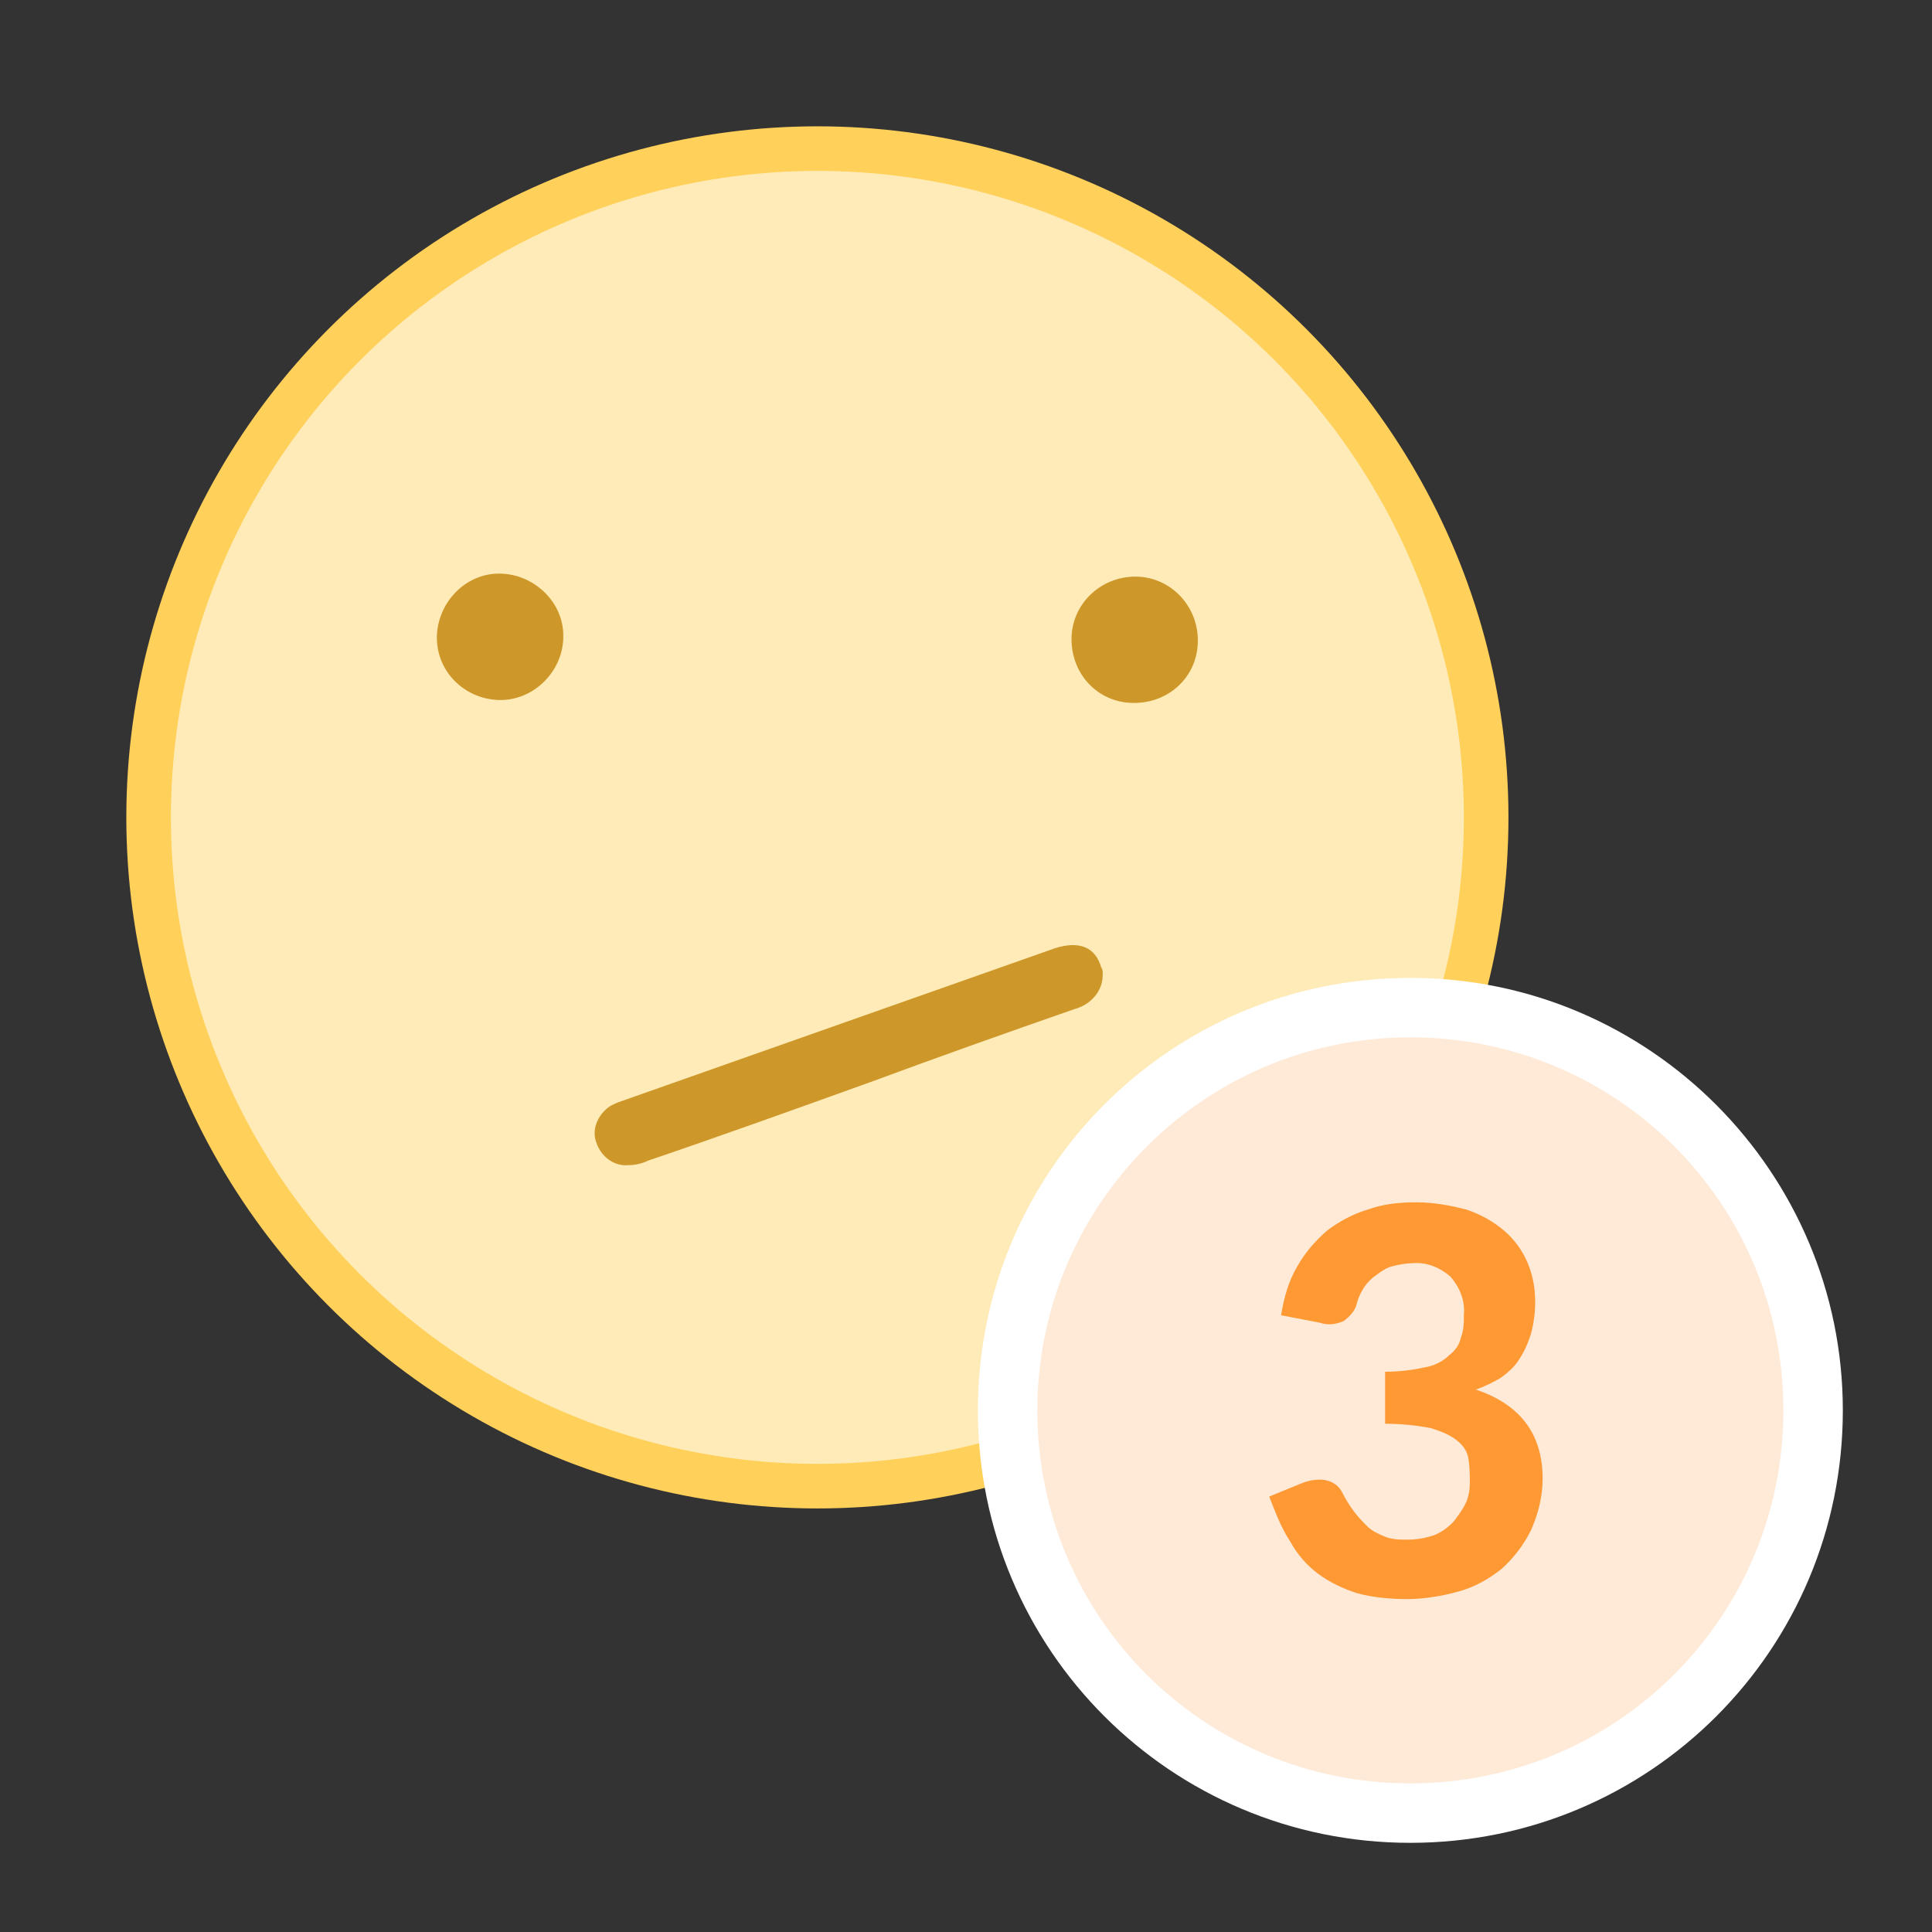 <?xml version="1.0" encoding="utf-8"?>
<!-- Generator: Adobe Illustrator 23.0.6, SVG Export Plug-In . SVG Version: 6.00 Build 0)  -->
<svg version="1.1" id="Layer_1" xmlns="http://www.w3.org/2000/svg" xmlns:xlink="http://www.w3.org/1999/xlink" x="0px" y="0px"
	 viewBox="0 0 130 130" style="enable-background:new 0 0 130 130;" xml:space="preserve">
<rect x="0" y="0" width="130" height="130" fill="#333333" stroke="none"/>
<style type="text/css">
	.st0{fill:#FFEBB8;stroke:#FFD05A;stroke-width:3;stroke-miterlimit:10;}
	.st1{fill:#CE9729;}
	.st2{fill:#FFE9D7;}
	.st3{fill:#FFFFFF;}
	.st4{fill:#FF9933;}
</style>
<title>checklist-likert</title>
<circle class="st0" cx="55" cy="55" r="45"/>
<path class="st1" d="M74.2,65.6c0,1.1-0.8,2-1.9,2.3c-4.6,1.6-9.1,3.2-13.7,4.9c-5,1.8-10,3.6-15,5.3c-0.4,0.2-0.9,0.3-1.3,0.3
	c-1,0.1-1.9-0.6-2.2-1.6c-0.3-0.9,0.2-1.9,1-2.4c0.2-0.1,0.4-0.2,0.7-0.3L71,63.8c1.6-0.5,2.7-0.1,3.1,1.3
	C74.2,65.2,74.2,65.4,74.2,65.6z"/>
<path class="st1" d="M37.9,43c-0.1,2.3-2.1,4.2-4.4,4.1c-2.2-0.1-4-1.8-4.1-4c-0.1-2.3,1.7-4.4,4-4.5c2.3-0.1,4.4,1.7,4.5,4
	C37.9,42.7,37.9,42.9,37.9,43z"/>
<path class="st1" d="M72.1,43c0-2.3,1.9-4.2,4.3-4.2c2.3,0,4.2,1.9,4.2,4.3s-1.9,4.2-4.3,4.2c0,0,0,0,0,0
	C73.9,47.3,72.1,45.4,72.1,43C72.1,43,72.1,43,72.1,43z"/>
<path class="st2" d="M94.9,122c-15,0-27.1-12.1-27.1-27.1s12.1-27.1,27.1-27.1S122,79.9,122,94.9c0,0,0,0,0,0
	C122,109.9,109.9,122,94.9,122z"/>
<path class="st3" d="M94.9,69.8c13.9,0,25.1,11.2,25.1,25.1S108.8,120,94.9,120s-25.1-11.2-25.1-25.1l0,0
	C69.8,81.1,81,69.8,94.9,69.8C94.9,69.8,94.9,69.8,94.9,69.8 M94.9,65.8c-16.1,0-29.1,13-29.1,29.1s13,29.1,29.1,29.1
	S124,111,124,94.9c0,0,0,0,0,0C124,78.9,111,65.8,94.9,65.8z"/>
<path class="st4" d="M95.3,80.9c1.1,0,2.3,0.2,3.4,0.5c0.9,0.3,1.8,0.8,2.5,1.4c1.4,1.2,2.1,2.9,2.1,4.8c0,0.7-0.1,1.5-0.3,2.2
	c-0.2,0.6-0.4,1.1-0.8,1.7c-0.3,0.5-0.8,0.9-1.2,1.2c-0.5,0.3-1.1,0.6-1.7,0.8c3,1,4.5,3,4.5,6c0,1.2-0.3,2.4-0.8,3.5
	c-0.5,1-1.2,1.9-2,2.6c-0.9,0.7-1.8,1.2-2.9,1.5c-1.1,0.3-2.3,0.5-3.4,0.5c-1.1,0-2.3-0.1-3.4-0.4c-0.9-0.3-1.8-0.7-2.6-1.3
	c-0.8-0.6-1.4-1.3-1.9-2.2c-0.6-0.9-1-2-1.4-3l2.2-0.9c0.5-0.2,1.1-0.3,1.6-0.2c0.5,0.1,0.9,0.4,1.1,0.8c0.2,0.4,0.5,0.9,0.8,1.3
	c0.3,0.4,0.6,0.7,0.9,1c0.3,0.3,0.7,0.5,1.2,0.7c0.5,0.2,1,0.2,1.5,0.2c0.6,0,1.2-0.1,1.8-0.3c0.5-0.2,0.9-0.5,1.3-0.9
	c0.3-0.4,0.6-0.8,0.8-1.2c0.2-0.4,0.3-0.9,0.3-1.4c0-0.6,0-1.1-0.1-1.7c-0.1-0.5-0.4-0.9-0.8-1.2c-0.5-0.4-1.1-0.6-1.7-0.8
	c-1-0.2-2.1-0.3-3.1-0.3v-3.5c0.9,0,1.8-0.1,2.7-0.3c0.6-0.1,1.2-0.4,1.6-0.8c0.4-0.3,0.7-0.7,0.8-1.2c0.2-0.5,0.2-1,0.2-1.5
	c0.1-1-0.3-1.9-0.9-2.6c-0.7-0.6-1.6-1-2.6-0.9c-0.4,0-0.9,0.1-1.3,0.2c-0.4,0.1-0.7,0.3-1.1,0.6c-0.3,0.2-0.6,0.5-0.8,0.8
	c-0.2,0.3-0.4,0.7-0.5,1.1c-0.1,0.5-0.5,0.9-0.9,1.2c-0.5,0.2-1,0.3-1.6,0.1l-2.6-0.5c0.2-1.2,0.5-2.3,1.1-3.3
	c0.5-0.9,1.2-1.7,2-2.4c0.8-0.6,1.7-1.1,2.7-1.4C93.1,81,94.2,80.9,95.3,80.9z"/>
</svg>
